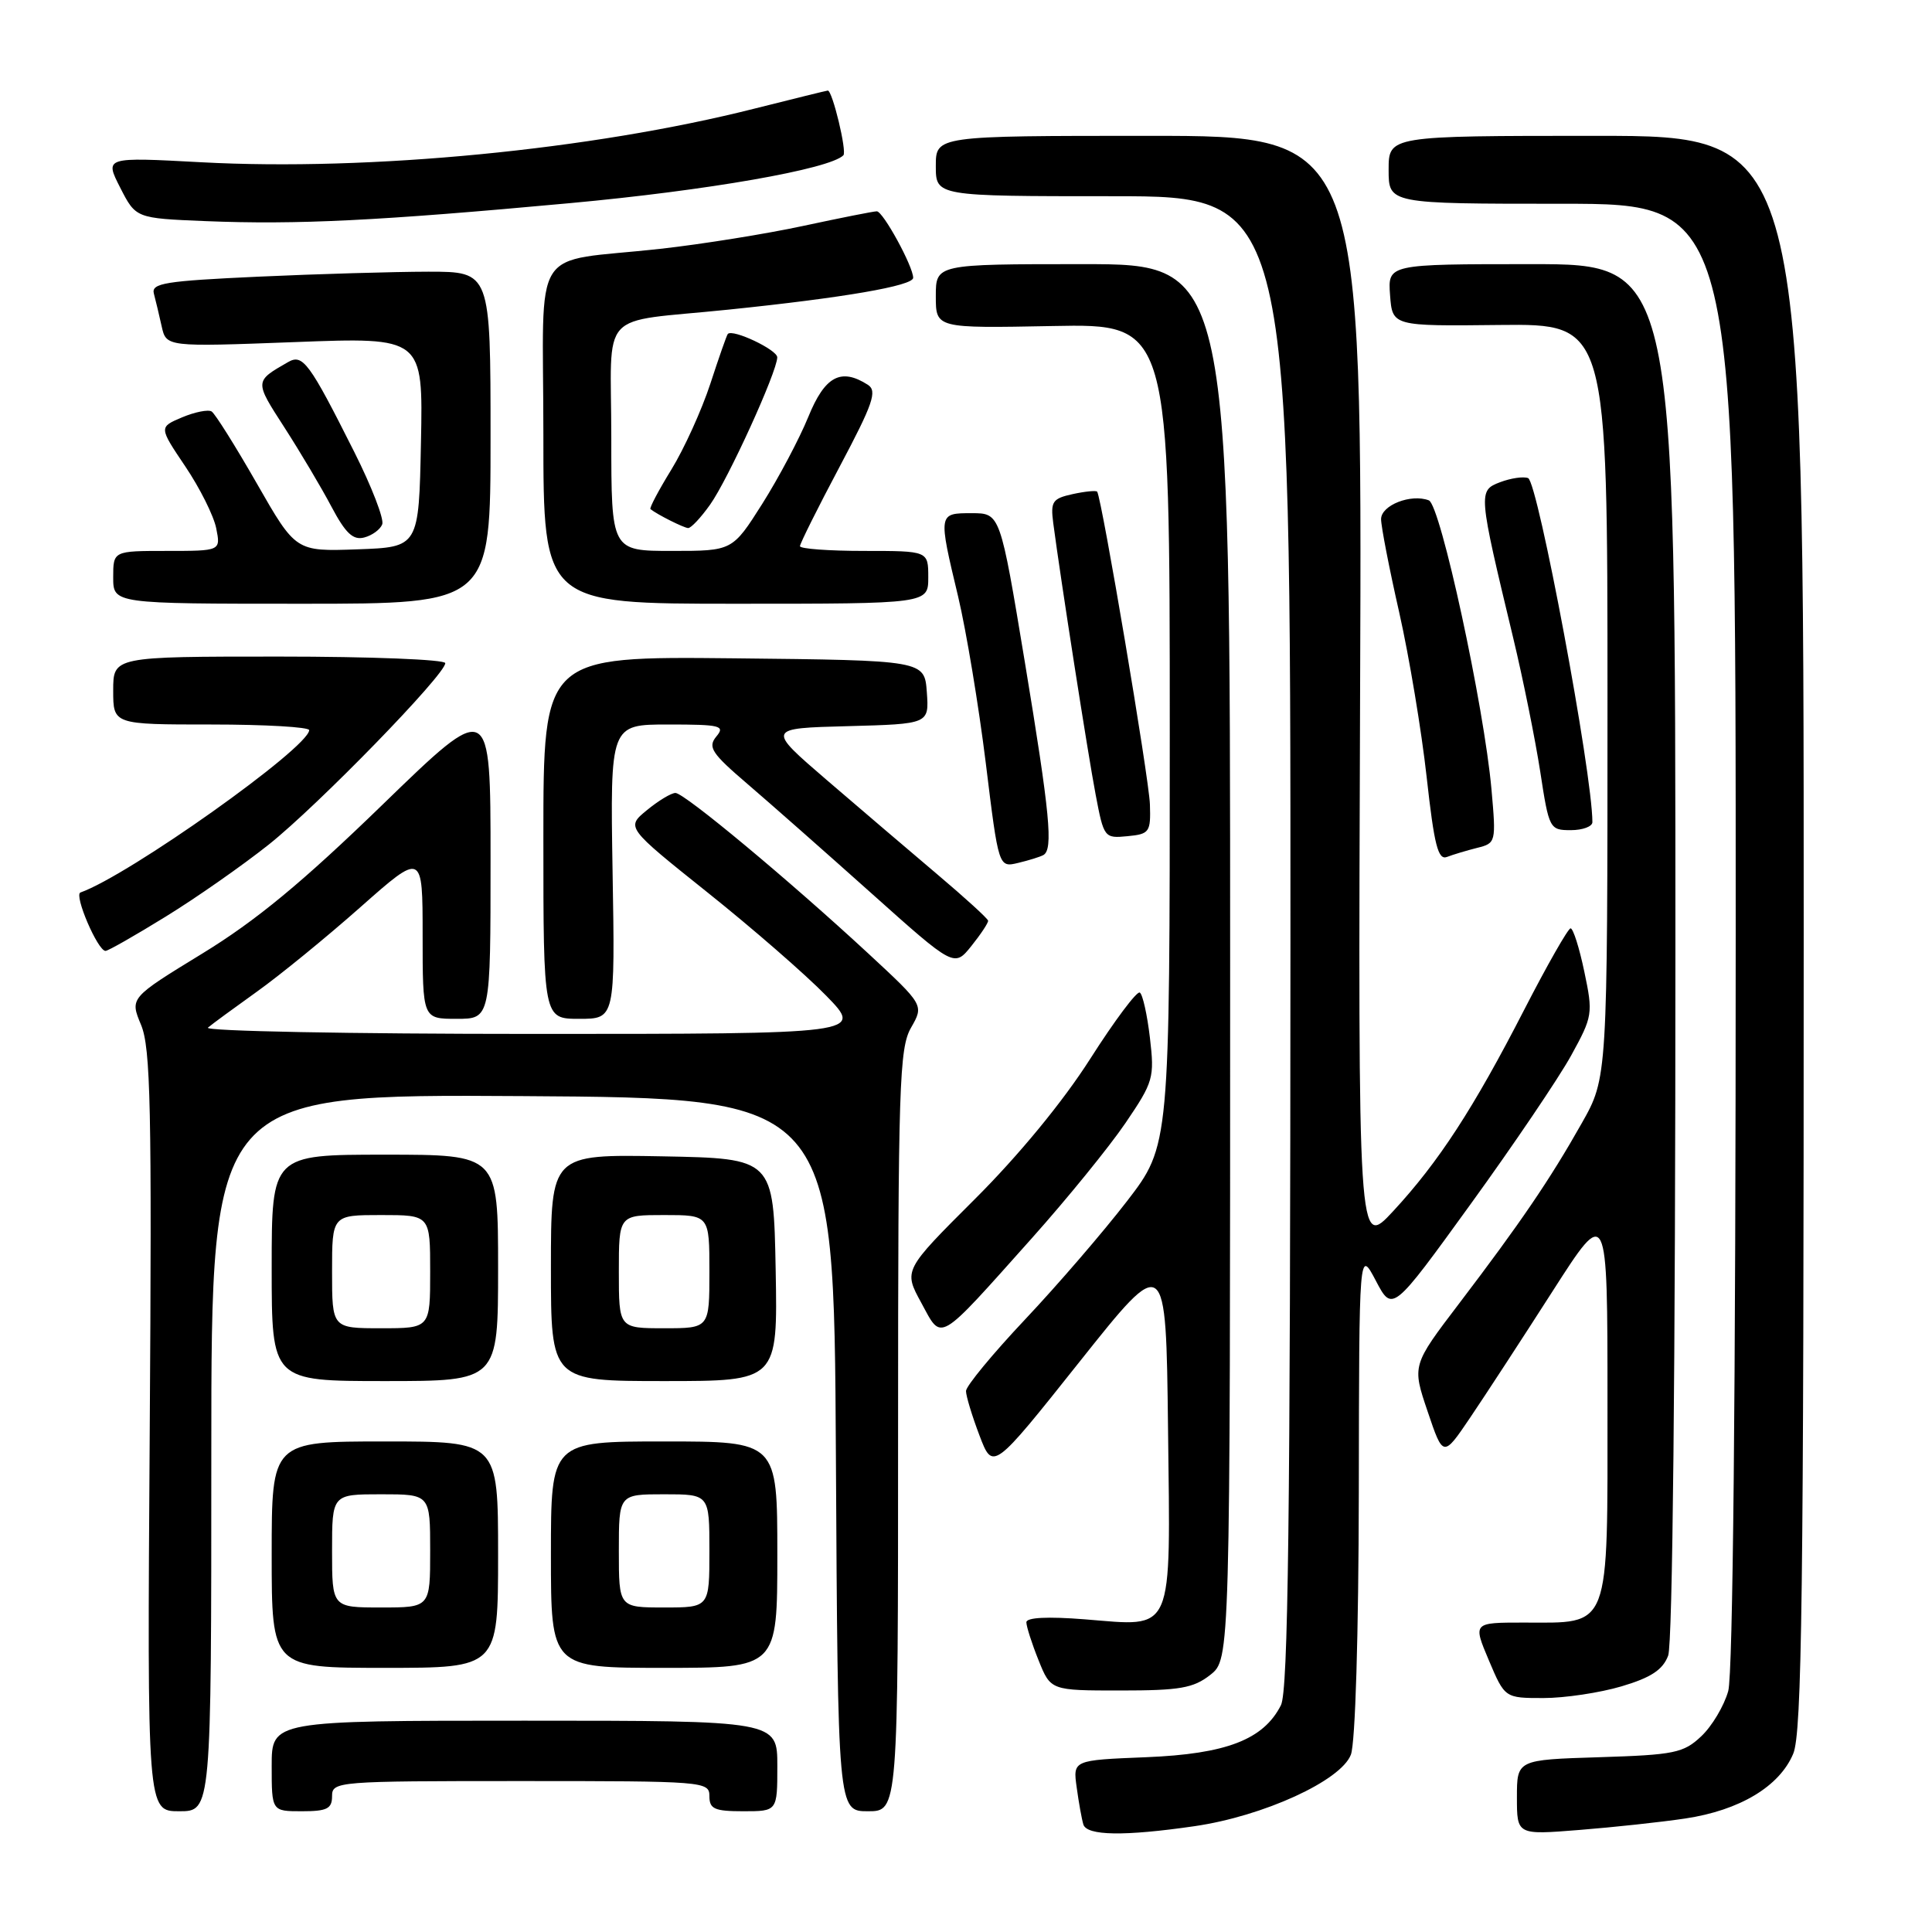 <?xml version="1.0" encoding="UTF-8" standalone="no"?>
<!DOCTYPE svg PUBLIC "-//W3C//DTD SVG 1.1//EN" "http://www.w3.org/Graphics/SVG/1.1/DTD/svg11.dtd" >
<svg xmlns="http://www.w3.org/2000/svg" xmlns:xlink="http://www.w3.org/1999/xlink" version="1.1" viewBox="0 0 256 256">
 <g >
 <path fill="currentColor"
d=" M 158.27 241.98 C 167.40 240.66 177.69 235.95 179.00 232.50 C 179.59 230.95 180.02 216.58 180.05 197.68 C 180.09 165.50 180.09 165.50 182.30 169.69 C 184.50 173.88 184.50 173.88 194.86 159.56 C 200.56 151.69 206.55 142.83 208.18 139.87 C 211.04 134.67 211.10 134.31 209.93 128.75 C 209.27 125.59 208.45 123.01 208.11 123.01 C 207.78 123.02 205.03 127.84 202.00 133.73 C 195.24 146.90 190.62 153.99 184.59 160.50 C 179.95 165.50 179.95 165.50 180.22 91.75 C 180.50 18.00 180.50 18.00 152.25 18.00 C 124.00 18.00 124.00 18.00 124.00 22.00 C 124.00 26.00 124.00 26.00 147.50 26.00 C 171.00 26.00 171.00 26.00 170.99 124.75 C 170.97 201.21 170.69 224.05 169.73 225.95 C 167.42 230.51 162.49 232.41 151.86 232.84 C 142.16 233.23 142.16 233.23 142.67 236.86 C 142.94 238.86 143.34 241.06 143.55 241.75 C 144.01 243.25 148.97 243.33 158.27 241.98 Z  M 223.31 240.96 C 230.52 239.88 235.80 236.71 237.61 232.38 C 238.77 229.63 239.00 211.19 239.00 123.53 C 239.00 18.00 239.00 18.00 211.50 18.00 C 184.00 18.00 184.00 18.00 184.00 22.50 C 184.00 27.00 184.00 27.00 207.00 27.00 C 230.00 27.00 230.00 27.00 229.99 123.75 C 229.99 184.70 229.62 221.82 229.00 224.07 C 228.45 226.04 226.84 228.74 225.42 230.07 C 223.08 232.28 221.86 232.53 211.92 232.84 C 201.00 233.18 201.00 233.18 201.00 238.16 C 201.00 243.14 201.00 243.14 209.25 242.48 C 213.79 242.12 220.11 241.44 223.31 240.96 Z  M 28.00 192.49 C 28.00 144.98 28.00 144.98 69.25 145.24 C 110.50 145.50 110.50 145.50 110.76 192.75 C 111.02 240.00 111.02 240.00 115.01 240.00 C 119.00 240.00 119.00 240.00 119.00 189.58 C 119.00 143.76 119.16 138.89 120.72 136.17 C 122.43 133.18 122.43 133.18 115.05 126.34 C 104.55 116.62 90.68 105.07 89.50 105.07 C 88.95 105.07 87.25 106.09 85.72 107.35 C 82.95 109.62 82.95 109.62 93.72 118.23 C 99.65 122.96 106.73 129.12 109.46 131.92 C 114.42 137.00 114.42 137.00 70.51 137.00 C 46.36 137.00 27.03 136.63 27.55 136.17 C 28.07 135.72 30.98 133.59 34.00 131.43 C 37.02 129.28 43.21 124.23 47.75 120.21 C 56.00 112.91 56.00 112.91 56.00 123.95 C 56.00 135.00 56.00 135.00 60.50 135.00 C 65.00 135.00 65.00 135.00 65.00 113.87 C 65.00 92.74 65.00 92.74 50.69 106.62 C 40.07 116.92 33.91 122.01 26.79 126.36 C 17.20 132.23 17.20 132.23 18.69 135.80 C 19.96 138.85 20.13 146.78 19.84 189.69 C 19.50 240.00 19.50 240.00 23.75 240.00 C 28.00 240.00 28.00 240.00 28.00 192.49 Z  M 44.00 238.00 C 44.00 236.05 44.67 236.00 69.00 236.00 C 93.33 236.00 94.00 236.05 94.00 238.00 C 94.00 239.70 94.67 240.00 98.50 240.00 C 103.00 240.00 103.00 240.00 103.00 234.00 C 103.00 228.00 103.00 228.00 69.50 228.00 C 36.00 228.00 36.00 228.00 36.00 234.00 C 36.00 240.00 36.00 240.00 40.00 240.00 C 43.33 240.00 44.00 239.67 44.00 238.00 Z  M 214.86 223.45 C 218.77 222.29 220.33 221.26 221.04 219.38 C 221.63 217.85 222.00 181.31 222.00 125.93 C 222.00 35.00 222.00 35.00 202.94 35.00 C 183.89 35.00 183.89 35.00 184.19 39.11 C 184.50 43.22 184.50 43.22 198.75 43.06 C 213.00 42.91 213.00 42.91 213.00 92.86 C 213.00 142.81 213.00 142.81 209.58 148.85 C 205.39 156.28 201.46 162.05 193.35 172.71 C 187.10 180.92 187.10 180.92 189.17 187.03 C 191.23 193.13 191.23 193.13 194.82 187.82 C 196.80 184.89 201.70 177.38 205.71 171.12 C 213.00 159.74 213.00 159.74 213.00 185.81 C 213.00 216.38 213.53 215.00 201.86 215.00 C 195.17 215.00 195.17 215.00 197.28 220.00 C 199.40 225.00 199.40 225.00 204.52 225.00 C 207.33 225.00 211.99 224.30 214.86 223.45 Z  M 160.37 221.93 C 163.00 219.85 163.00 219.85 163.00 127.43 C 163.00 35.00 163.00 35.00 143.50 35.00 C 124.00 35.00 124.00 35.00 124.00 39.25 C 124.00 43.50 124.00 43.50 139.50 43.20 C 155.00 42.90 155.00 42.90 155.00 97.35 C 155.00 151.79 155.00 151.79 149.34 159.15 C 146.23 163.19 140.16 170.24 135.84 174.82 C 131.53 179.39 128.00 183.67 128.00 184.32 C 128.00 184.97 128.80 187.61 129.78 190.19 C 131.56 194.88 131.56 194.88 143.03 180.46 C 154.50 166.04 154.50 166.04 154.77 189.27 C 155.09 216.90 155.69 215.52 143.75 214.57 C 138.83 214.18 136.00 214.32 136.00 214.96 C 136.00 215.51 136.72 217.77 137.61 219.98 C 139.22 224.00 139.22 224.00 148.47 224.00 C 156.32 224.00 158.13 223.69 160.37 221.93 Z  M 66.00 206.00 C 66.00 191.00 66.00 191.00 51.00 191.00 C 36.00 191.00 36.00 191.00 36.00 206.00 C 36.00 221.00 36.00 221.00 51.00 221.00 C 66.00 221.00 66.00 221.00 66.00 206.00 Z  M 103.00 206.00 C 103.00 191.00 103.00 191.00 88.00 191.00 C 73.00 191.00 73.00 191.00 73.00 206.00 C 73.00 221.00 73.00 221.00 88.00 221.00 C 103.00 221.00 103.00 221.00 103.00 206.00 Z  M 66.00 168.00 C 66.00 153.00 66.00 153.00 51.00 153.00 C 36.00 153.00 36.00 153.00 36.00 168.00 C 36.00 183.00 36.00 183.00 51.00 183.00 C 66.00 183.00 66.00 183.00 66.00 168.00 Z  M 102.78 168.25 C 102.50 153.50 102.50 153.50 87.75 153.22 C 73.00 152.95 73.00 152.95 73.00 167.97 C 73.00 183.00 73.00 183.00 88.03 183.00 C 103.05 183.00 103.05 183.00 102.78 168.25 Z  M 136.76 164.03 C 141.42 158.81 146.98 151.97 149.13 148.81 C 152.84 143.35 152.99 142.81 152.37 137.51 C 152.01 134.45 151.41 131.75 151.03 131.52 C 150.65 131.28 147.69 135.23 144.46 140.30 C 140.84 145.98 134.98 153.10 129.15 158.91 C 119.72 168.32 119.72 168.32 122.07 172.62 C 124.87 177.76 124.06 178.24 136.76 164.03 Z  M 81.17 115.50 C 80.85 96.00 80.85 96.00 88.55 96.00 C 95.50 96.00 96.12 96.16 94.91 97.60 C 93.76 99.00 94.29 99.81 99.01 103.85 C 102.00 106.41 109.39 112.93 115.44 118.34 C 126.44 128.18 126.44 128.18 128.72 125.34 C 129.97 123.78 130.96 122.28 130.93 122.00 C 130.90 121.72 127.87 118.96 124.19 115.85 C 120.51 112.74 113.92 107.11 109.54 103.35 C 101.58 96.50 101.58 96.50 112.34 96.22 C 123.11 95.93 123.11 95.93 122.81 91.72 C 122.50 87.50 122.50 87.50 97.25 87.23 C 72.00 86.97 72.00 86.97 72.00 110.98 C 72.00 135.00 72.00 135.00 76.75 135.00 C 81.50 135.00 81.50 135.00 81.17 115.50 Z  M 21.95 121.46 C 26.00 118.97 32.14 114.67 35.60 111.92 C 42.15 106.71 59.00 89.39 59.00 87.87 C 59.00 87.39 49.10 87.00 37.00 87.00 C 15.00 87.00 15.00 87.00 15.00 91.50 C 15.00 96.00 15.00 96.00 28.00 96.00 C 35.15 96.00 40.98 96.34 40.97 96.75 C 40.86 99.11 17.06 116.00 10.66 118.26 C 9.77 118.58 12.95 126.00 13.98 126.00 C 14.32 126.00 17.90 123.96 21.95 121.46 Z  M 138.25 113.30 C 139.58 112.56 139.13 107.88 135.80 87.75 C 132.53 68.00 132.53 68.00 128.76 68.00 C 124.31 68.00 124.31 67.98 126.96 79.06 C 128.03 83.57 129.68 93.49 130.62 101.10 C 132.32 114.96 132.32 114.96 134.91 114.34 C 136.34 114.00 137.84 113.53 138.25 113.30 Z  M 195.72 112.35 C 198.22 111.73 198.25 111.61 197.63 104.61 C 196.65 93.59 190.87 66.89 189.33 66.30 C 186.96 65.39 183.00 66.95 183.00 68.79 C 183.00 69.75 184.08 75.33 185.41 81.18 C 186.73 87.04 188.36 96.84 189.04 102.97 C 190.04 112.00 190.55 114.00 191.73 113.55 C 192.53 113.24 194.33 112.70 195.72 112.35 Z  M 152.37 106.58 C 152.26 103.15 146.00 66.07 145.38 65.15 C 145.25 64.97 143.79 65.11 142.14 65.47 C 139.45 66.06 139.19 66.45 139.56 69.31 C 140.54 76.76 144.16 99.96 145.18 105.30 C 146.26 111.00 146.34 111.10 149.39 110.80 C 152.32 110.52 152.49 110.27 152.37 106.58 Z  M 211.00 108.94 C 211.00 102.45 203.78 63.85 202.48 63.35 C 201.85 63.11 200.19 63.36 198.78 63.89 C 195.85 65.01 195.86 65.19 200.50 84.50 C 201.82 90.00 203.43 97.99 204.09 102.25 C 205.25 109.84 205.34 110.00 208.14 110.00 C 209.71 110.00 211.00 109.52 211.00 108.94 Z  M 65.00 58.00 C 65.00 36.00 65.00 36.00 56.75 36.00 C 52.21 36.01 42.08 36.30 34.23 36.66 C 21.86 37.23 20.02 37.52 20.39 38.91 C 20.62 39.78 21.09 41.73 21.42 43.23 C 22.03 45.97 22.03 45.97 39.04 45.33 C 56.06 44.68 56.06 44.68 55.78 58.59 C 55.50 72.50 55.50 72.50 47.35 72.79 C 39.19 73.08 39.19 73.08 34.03 64.06 C 31.19 59.10 28.50 54.81 28.04 54.52 C 27.58 54.24 25.82 54.59 24.13 55.30 C 21.05 56.60 21.05 56.60 24.55 61.80 C 26.47 64.65 28.32 68.34 28.65 70.00 C 29.25 73.00 29.25 73.00 22.12 73.00 C 15.00 73.00 15.00 73.00 15.00 76.50 C 15.00 80.00 15.00 80.00 40.00 80.00 C 65.00 80.00 65.00 80.00 65.00 58.00 Z  M 123.00 76.50 C 123.00 73.00 123.00 73.00 114.50 73.00 C 109.83 73.00 106.00 72.72 106.00 72.37 C 106.00 72.03 108.36 67.29 111.25 61.85 C 115.68 53.50 116.27 51.81 115.00 50.99 C 111.42 48.70 109.30 49.84 107.10 55.25 C 105.92 58.14 103.18 63.31 101.01 66.75 C 97.05 73.00 97.05 73.00 89.03 73.00 C 81.00 73.00 81.00 73.00 81.00 58.02 C 81.00 40.64 78.99 42.84 96.50 41.03 C 111.78 39.46 121.00 37.87 121.00 36.81 C 121.00 35.30 117.01 28.00 116.18 28.00 C 115.76 28.00 111.38 28.87 106.45 29.93 C 101.53 30.99 93.00 32.36 87.50 32.97 C 70.00 34.91 72.00 31.73 72.00 57.58 C 72.00 80.00 72.00 80.00 97.50 80.00 C 123.00 80.00 123.00 80.00 123.00 76.50 Z  M 50.65 69.47 C 50.91 68.78 49.25 64.47 46.94 59.88 C 40.96 47.98 40.12 46.85 38.15 47.99 C 33.71 50.54 33.71 50.48 37.68 56.63 C 39.78 59.89 42.59 64.62 43.92 67.14 C 45.79 70.67 46.79 71.61 48.26 71.22 C 49.31 70.95 50.39 70.16 50.65 69.47 Z  M 94.09 66.87 C 96.47 63.53 102.97 49.27 102.99 47.35 C 103.00 46.35 97.09 43.55 96.44 44.25 C 96.30 44.39 95.26 47.36 94.12 50.86 C 92.97 54.36 90.65 59.47 88.96 62.22 C 87.27 64.97 86.02 67.33 86.19 67.46 C 87.12 68.20 90.60 69.94 91.18 69.97 C 91.56 69.99 92.87 68.59 94.09 66.87 Z  M 75.50 26.92 C 93.76 25.24 109.92 22.41 111.75 20.58 C 112.25 20.09 110.30 12.00 109.69 12.00 C 109.56 12.00 105.19 13.08 99.98 14.39 C 78.40 19.85 48.98 22.70 26.68 21.50 C 13.86 20.81 13.86 20.81 15.93 24.87 C 18.00 28.92 18.00 28.92 27.25 29.30 C 39.43 29.79 50.11 29.26 75.50 26.92 Z  M 44.00 205.50 C 44.00 198.00 44.00 198.00 50.50 198.00 C 57.00 198.00 57.00 198.00 57.00 205.50 C 57.00 213.00 57.00 213.00 50.50 213.00 C 44.00 213.00 44.00 213.00 44.00 205.50 Z  M 82.00 205.50 C 82.00 198.00 82.00 198.00 88.00 198.00 C 94.00 198.00 94.00 198.00 94.00 205.50 C 94.00 213.00 94.00 213.00 88.00 213.00 C 82.00 213.00 82.00 213.00 82.00 205.50 Z  M 44.00 168.50 C 44.00 161.00 44.00 161.00 50.50 161.00 C 57.00 161.00 57.00 161.00 57.00 168.50 C 57.00 176.00 57.00 176.00 50.50 176.00 C 44.00 176.00 44.00 176.00 44.00 168.50 Z  M 82.00 168.50 C 82.00 161.00 82.00 161.00 88.00 161.00 C 94.00 161.00 94.00 161.00 94.00 168.50 C 94.00 176.00 94.00 176.00 88.00 176.00 C 82.00 176.00 82.00 176.00 82.00 168.50 Z "/>
</g>
</svg>